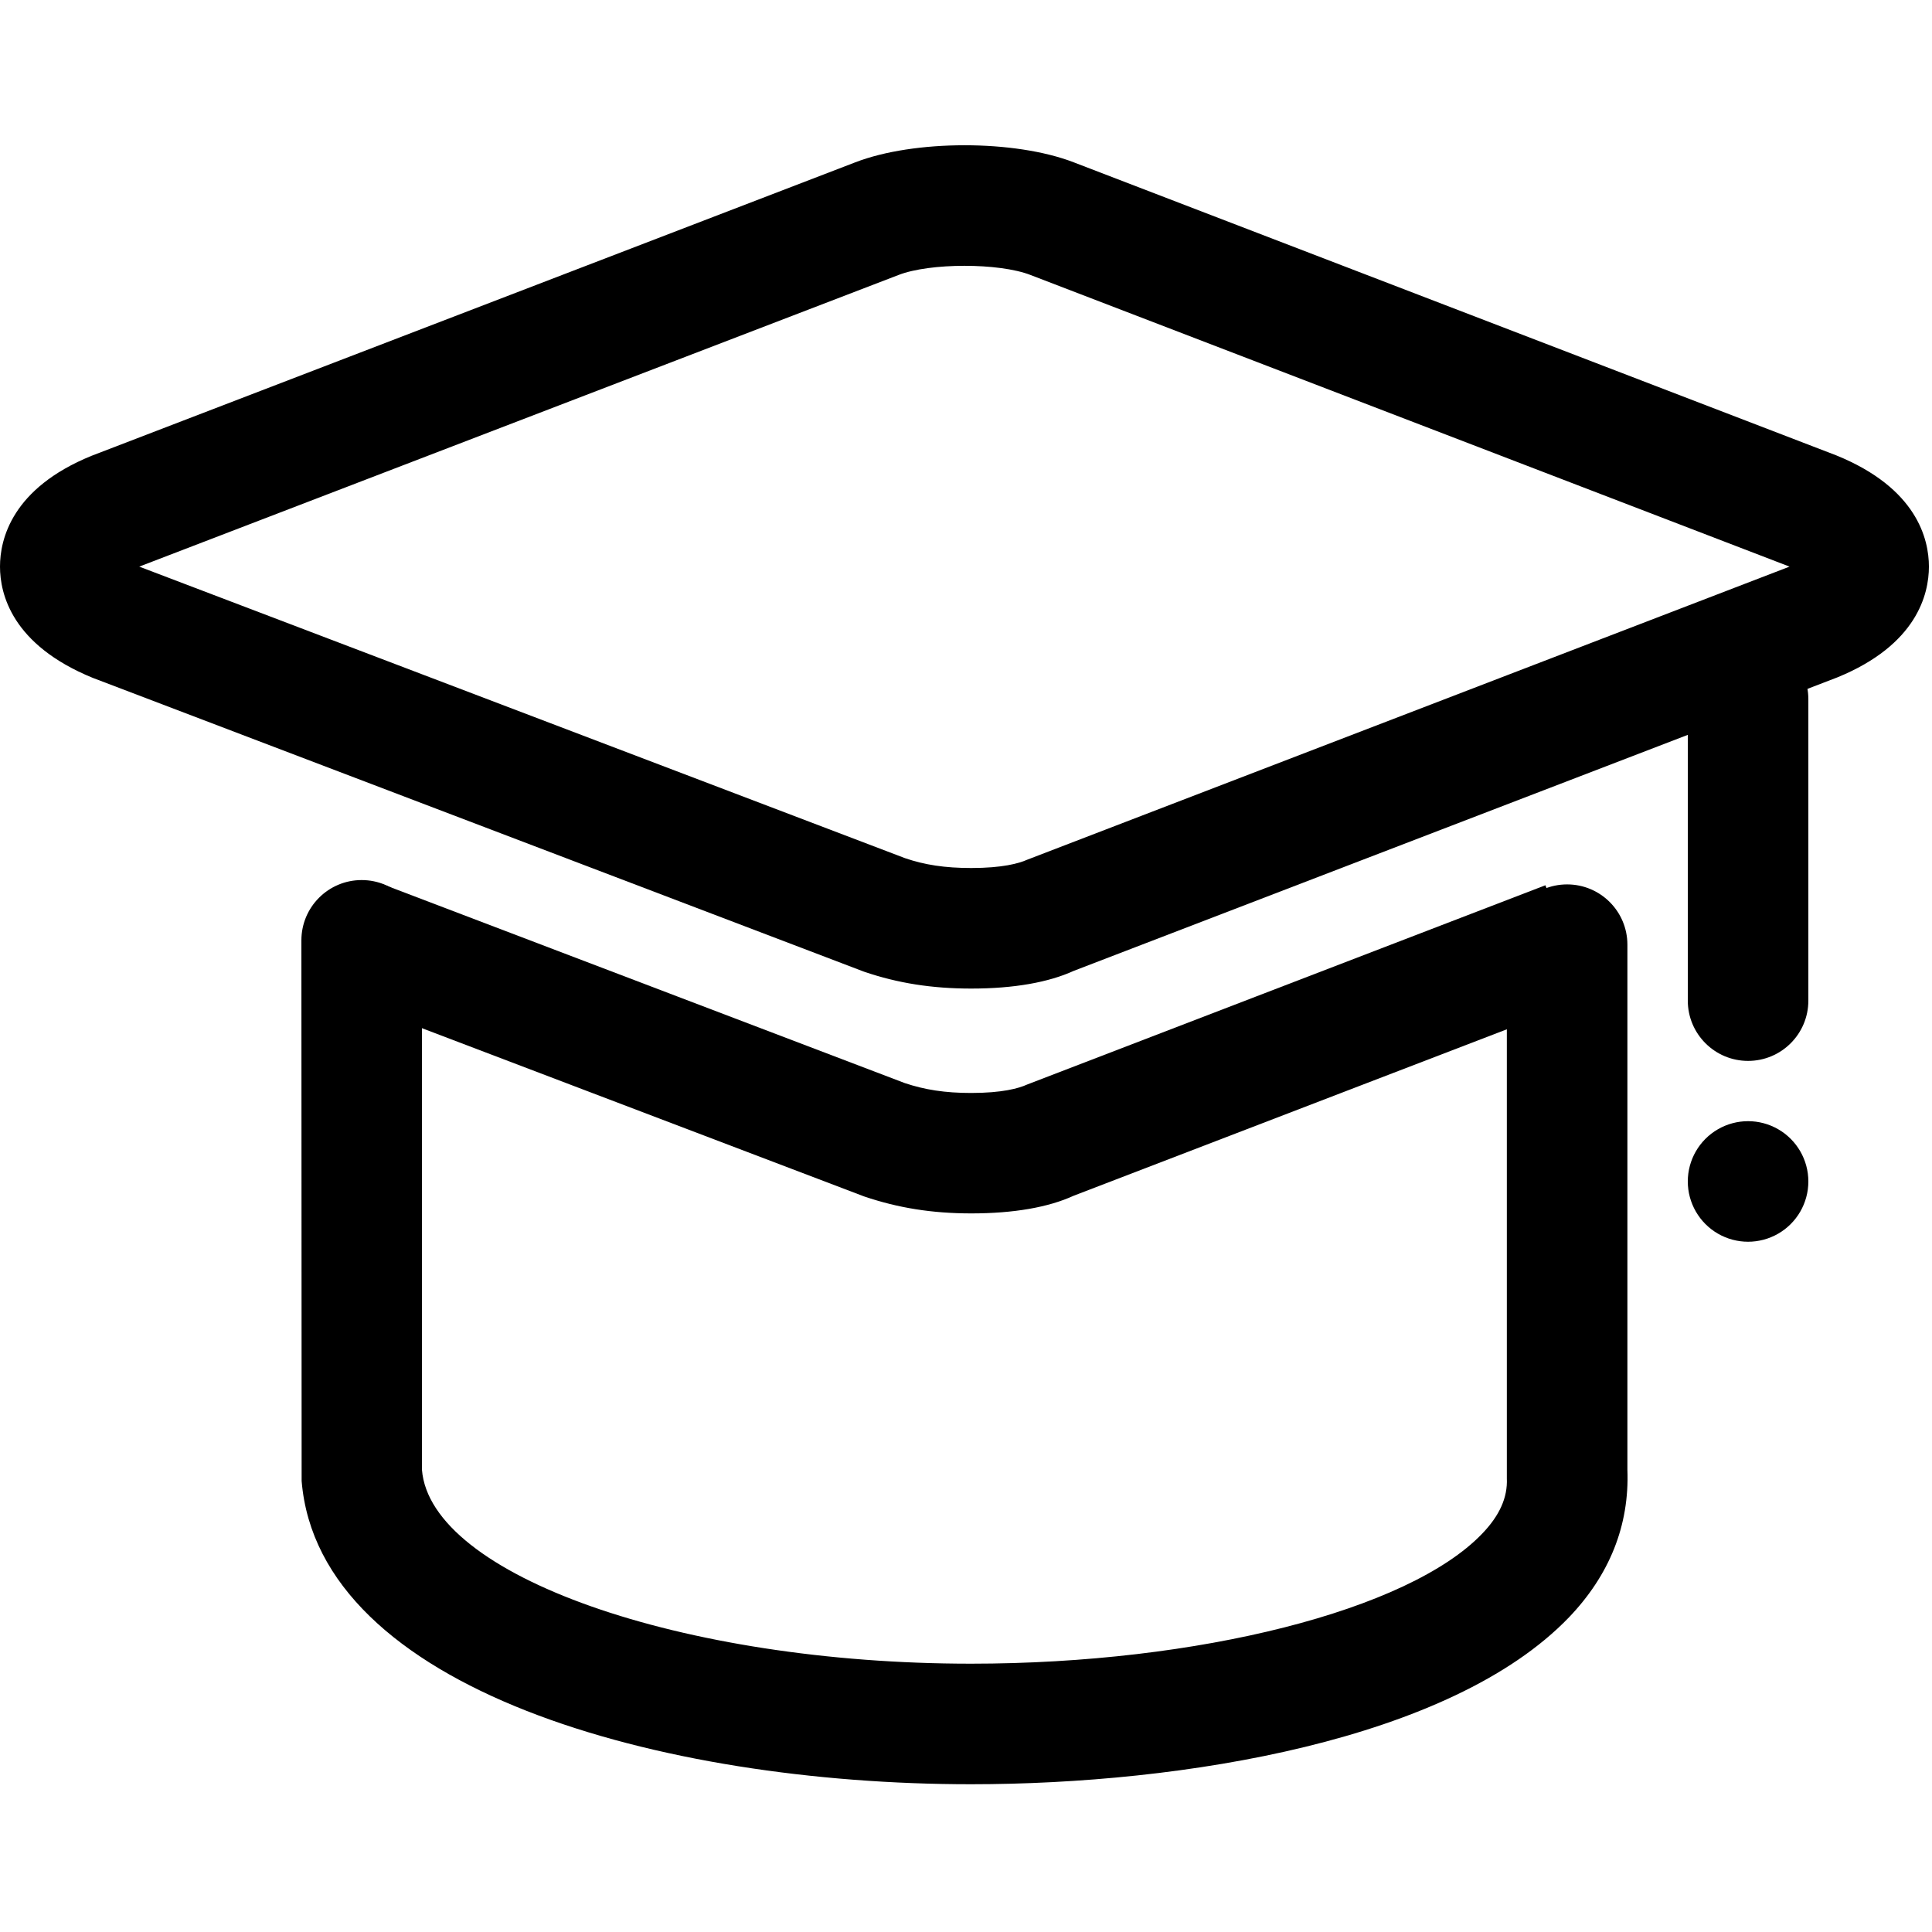 <?xml version="1.0" standalone="no"?>
<!DOCTYPE svg PUBLIC "-//W3C//DTD SVG 1.0//EN" "http://www.w3.org/TR/2001/REC-SVG-20010904/DTD/svg10.dtd">
<svg xmlns="http://www.w3.org/2000/svg" id="body_1" width="320" height="320">

    <g transform="matrix(0.312 0 0 0.312 0 0)">
        <path d="M928 563.2C 910.327 563.2 896 548.873 896 531.2L896 531.2L896 371.2C 896 353.527 910.327 339.2 928 339.2C 945.673 339.2 960 353.527 960 371.2L960 371.2L960 531.2C 960 548.873 945.673 563.2 928 563.2z"
              stroke="none" fill="#000000" fill-rule="nonzero"/>
        <path d="M515.584 524.8C 494.784 524.8 476.736 521.984 458.688 515.84L458.688 515.84L49.28 359.872C 6.336 342.336 0 315.328 0 300.8C 0 286.208 6.336 259.2 48.576 241.984L48.576 241.984L453.952 86.208C 485.184 74.112 538.688 74.048 570.112 86.208L570.112 86.208L974.784 241.728C 1017.664 259.136 1024 286.208 1024 300.8C 1024 315.392 1017.664 342.336 975.36 359.616L975.36 359.616L570.048 515.392C 556.736 521.472 538.368 524.8 515.584 524.8L515.584 524.8L515.584 524.8zM73.92 300.8L480.384 455.552C 490.816 459.136 501.632 460.8 515.584 460.8C 532.096 460.8 540.928 458.368 545.344 456.384L545.344 456.384L950.016 300.8L547.072 145.984C 530.304 139.456 493.568 139.52 476.992 145.984L476.992 145.984L73.92 300.8z"
              stroke="none" fill="#000000" fill-rule="nonzero"/>
        <path d="M515.584 644.16C 494.848 644.16 476.8 641.28 458.688 635.136L458.688 635.136L180.16 529.152L202.88 469.312L480.32 574.976C 490.816 578.496 501.632 580.224 515.52 580.224C 531.968 580.224 540.8 577.792 545.28 575.744L545.28 575.744L820.416 469.952L843.392 529.728L570.048 634.752C 556.672 640.896 538.304 644.16 515.584 644.16L515.584 644.16L515.584 644.16z"
              stroke="none" fill="#000000" fill-rule="nonzero"/>
        <path d="M515.456 947.2C 350.656 947.2 169.152 896.832 160.128 786.176L160.128 786.176L160 499.2C 160 481.527 174.327 467.2 192 467.2C 209.673 467.2 224 481.527 224 499.2L224 499.2L224 780.224C 228.416 836.352 361.92 883.2 515.456 883.2C 636.224 883.2 747.776 854.848 786.752 814.272C 796.096 804.608 800.384 794.944 799.936 784.896L799.936 784.896L799.936 501.504C 799.936 483.831 814.263 469.504 831.936 469.504C 849.609 469.504 863.936 483.831 863.936 501.504L863.936 501.504L863.936 780.224C 865.088 809.856 854.336 836.224 832.96 858.56C 770.176 923.904 627.84 947.2 515.456 947.2L515.456 947.2L515.456 947.2zM896 627.2C 896 638.633 902.099 649.197 912 654.913C 921.901 660.629 934.099 660.629 944 654.913C 953.901 649.197 960 638.633 960 627.2C 960 615.768 953.901 605.203 944 599.487C 934.099 593.771 921.901 593.771 912 599.487C 902.099 605.203 896 615.768 896 627.2z"
              stroke="none" fill="#000000" fill-rule="nonzero"/>
    </g>
</svg>
